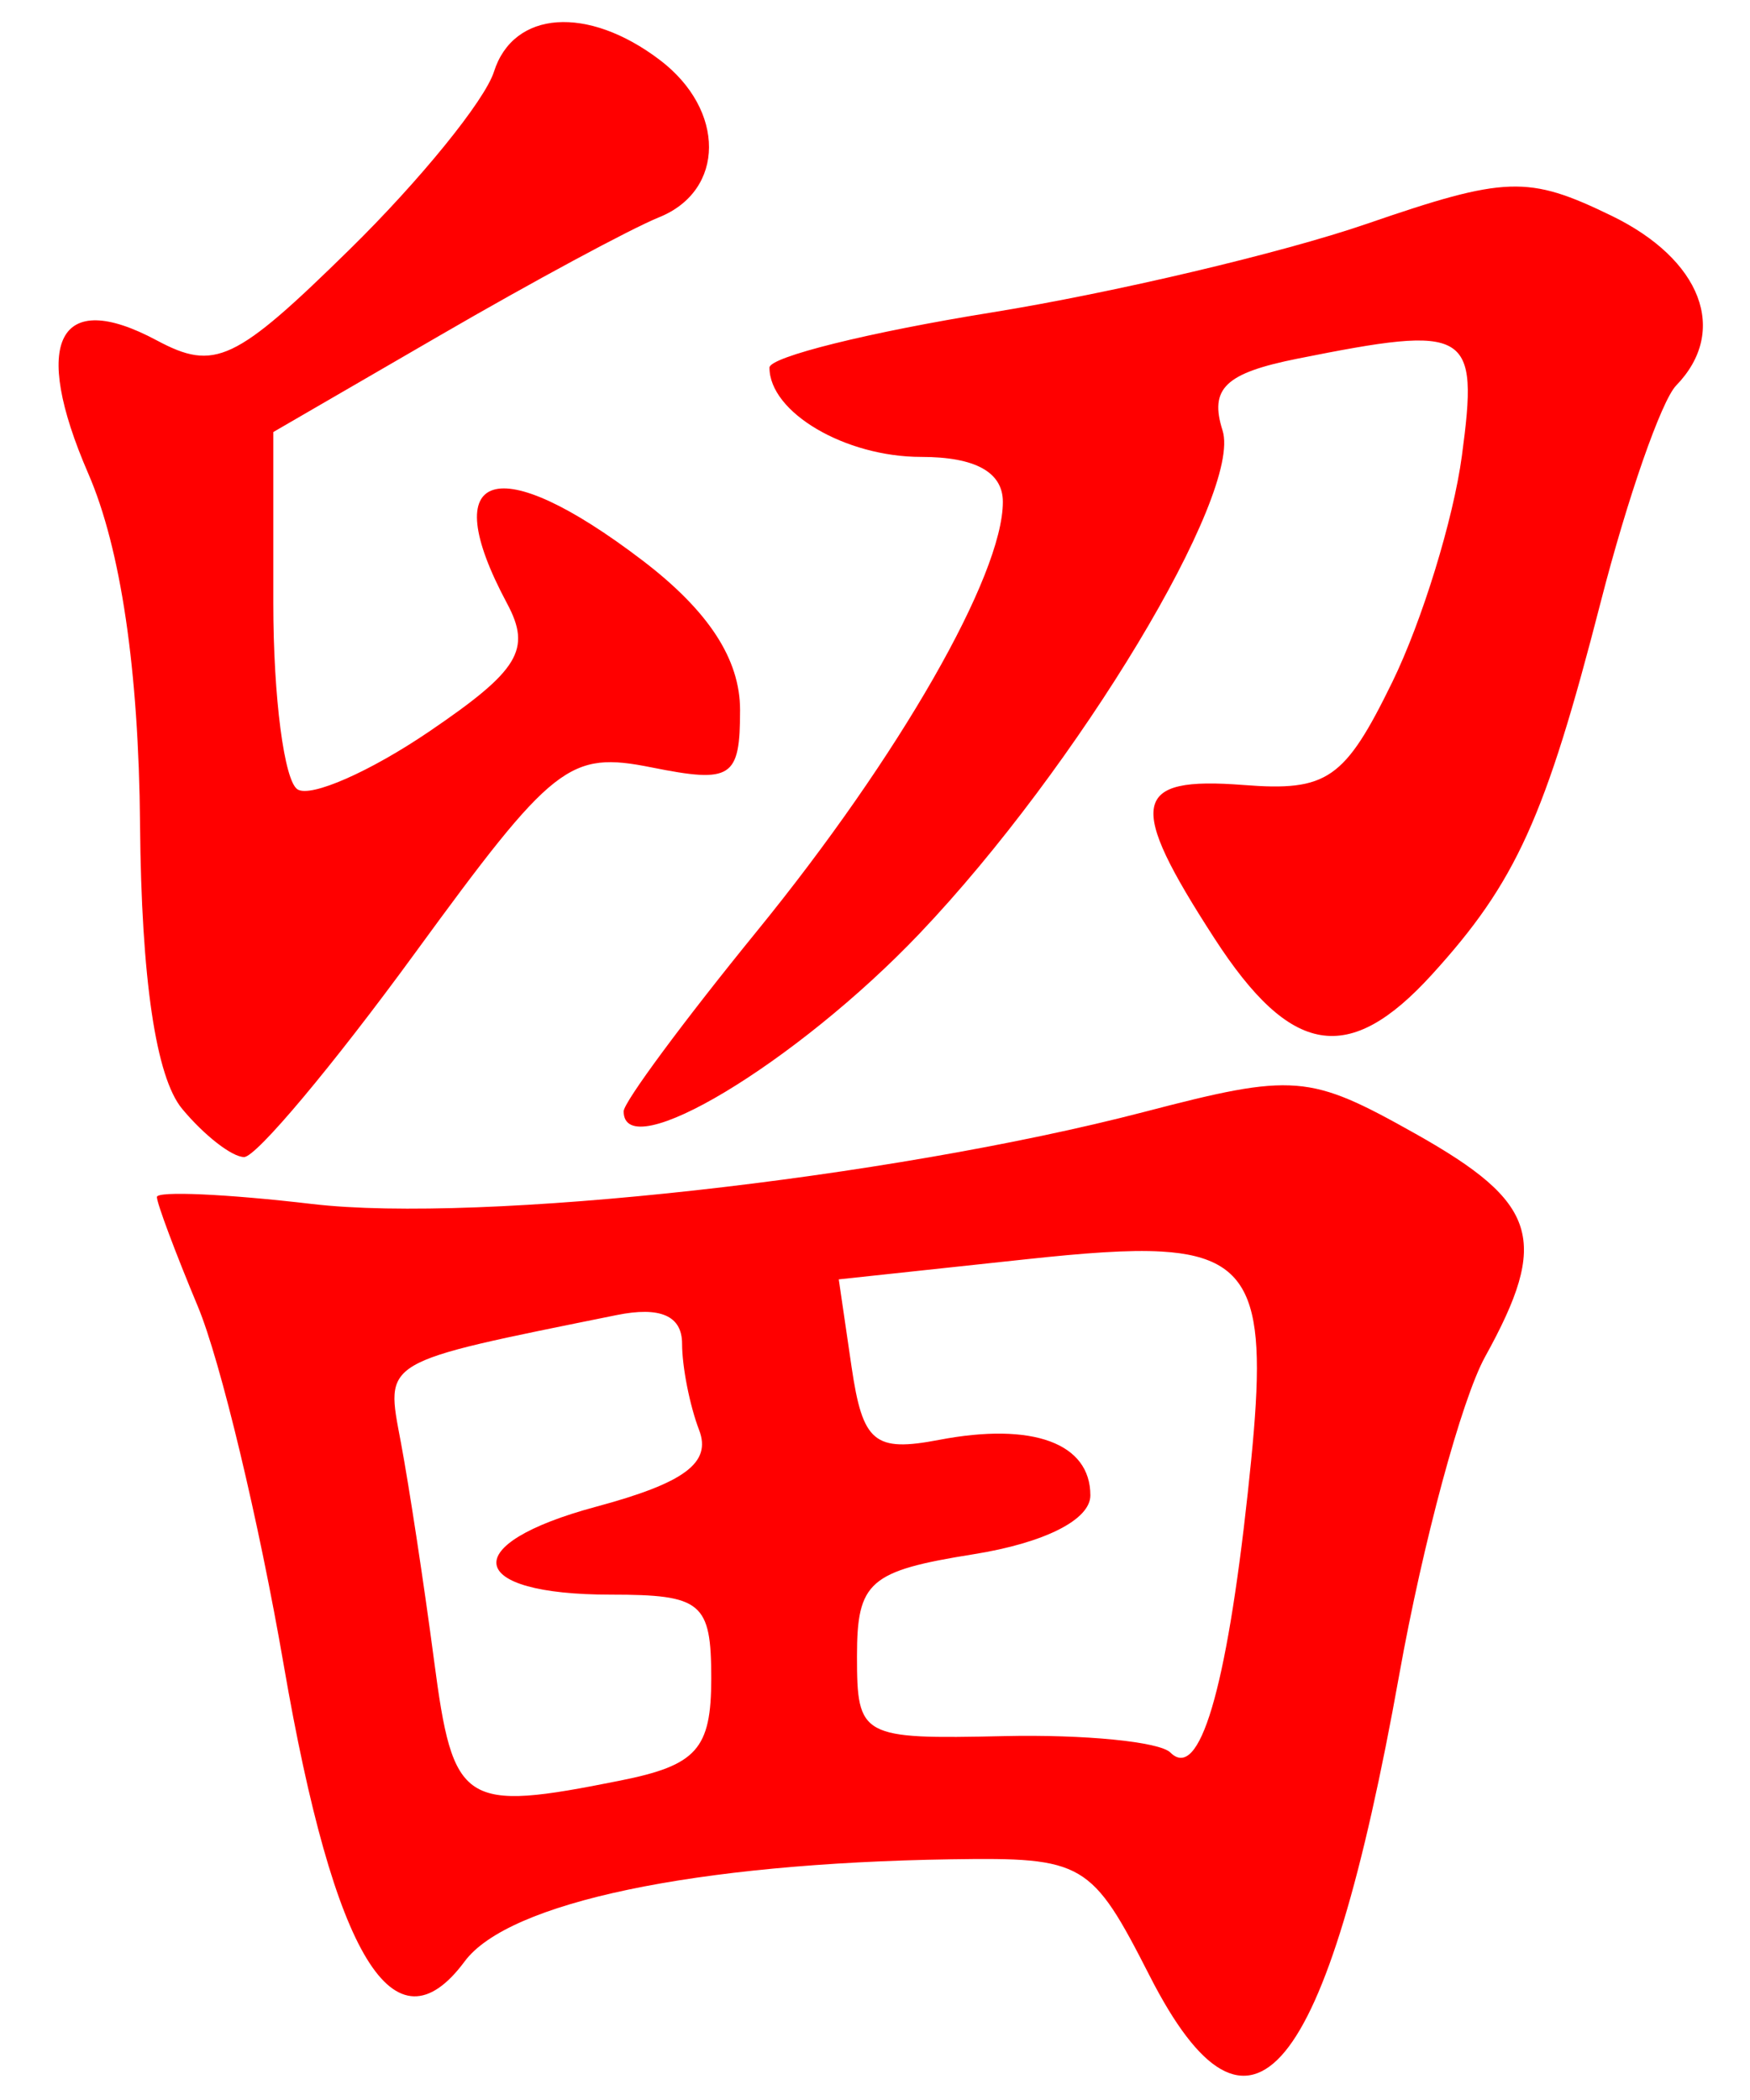 <?xml version="1.0" encoding="UTF-8" standalone="no"?><!DOCTYPE svg PUBLIC "-//W3C//DTD SVG 1.1//EN" "http://www.w3.org/Graphics/SVG/1.1/DTD/svg11.dtd"><svg width="100%" height="100%" viewBox="0 0 75 90" version="1.1" xmlns="http://www.w3.org/2000/svg" xmlns:xlink="http://www.w3.org/1999/xlink" xml:space="preserve" xmlns:serif="http://www.serif.com/" style="fill-rule:evenodd;clip-rule:evenodd;stroke-linejoin:round;stroke-miterlimit:2;"><g><g><path d="M23.877,0.955c-1.285,0.092 -2.29,0.804 -2.707,2.118c-0.391,1.233 -3.176,4.665 -6.192,7.623c-4.903,4.812 -5.772,5.222 -8.257,3.893c-4.222,-2.261 -5.4,0.031 -2.936,5.711c1.392,3.208 2.16,8.417 2.217,15.031c0.056,6.628 0.679,10.835 1.803,12.189c0.943,1.137 2.139,2.068 2.657,2.068c0.521,0 3.81,-3.927 7.312,-8.726c5.951,-8.157 6.617,-8.679 10.156,-7.972c3.432,0.687 3.787,0.455 3.787,-2.46c0,-2.18 -1.348,-4.248 -4.179,-6.409c-6.244,-4.76 -8.892,-3.921 -5.807,1.841c1.058,1.978 0.513,2.871 -3.336,5.488c-2.53,1.719 -5.068,2.837 -5.641,2.482c-0.573,-0.354 -1.041,-3.946 -1.041,-7.98l-0,-7.336l7.16,-4.152c3.938,-2.286 8.158,-4.56 9.377,-5.054c2.835,-1.146 2.851,-4.598 0.029,-6.739c-1.548,-1.176 -3.117,-1.706 -4.402,-1.616Zm40.832,7.044c-1.431,0.049 -3.16,0.57 -6.149,1.599c-3.613,1.243 -10.848,2.952 -16.076,3.796c-5.229,0.842 -9.507,1.905 -9.507,2.36c0,1.919 3.243,3.828 6.501,3.828c2.318,0 3.502,0.651 3.502,1.927c0,3.154 -4.449,10.919 -10.539,18.396c-3.143,3.858 -5.713,7.333 -5.713,7.723c-0,2.378 7.399,-2.069 12.687,-7.625c6.772,-7.118 13.838,-18.851 12.98,-21.555c-0.571,-1.801 0.114,-2.457 3.213,-3.077c7.378,-1.475 7.769,-1.244 7.044,4.167c-0.366,2.724 -1.709,7.085 -2.98,9.689c-2.043,4.181 -2.788,4.696 -6.376,4.416c-4.805,-0.375 -5.019,0.754 -1.249,6.572c3.275,5.059 5.752,5.471 9.315,1.559c3.612,-3.965 4.867,-6.736 7.239,-15.968c1.143,-4.454 2.6,-8.631 3.234,-9.284c2.264,-2.331 1.09,-5.406 -2.777,-7.279c-1.788,-0.867 -2.918,-1.293 -4.348,-1.244l-0.001,-0Zm-9.157,38.535c-1.534,-0.124 -3.304,0.282 -6.527,1.123c-10.957,2.852 -28.45,4.789 -35.645,3.943c-3.661,-0.43 -6.656,-0.565 -6.656,-0.299c0,0.266 0.79,2.379 1.758,4.697c0.967,2.319 2.621,9.226 3.676,15.35c2.164,12.561 4.739,16.781 7.757,12.711c1.876,-2.531 9.856,-4.205 20.85,-4.375c5.688,-0.087 6.012,0.105 8.506,4.995c4.311,8.451 7.575,4.513 10.696,-12.901c1.015,-5.672 2.673,-11.806 3.68,-13.631c2.773,-5.018 2.279,-6.599 -2.985,-9.558c-2.279,-1.28 -3.576,-1.933 -5.11,-2.056l0,0.001Zm-5.755,7.105c4.312,0.254 4.516,2.615 3.681,10.326c-0.921,8.499 -2.078,12.384 -3.317,11.145c-0.465,-0.465 -3.677,-0.783 -7.138,-0.705c-6.123,0.137 -6.295,0.045 -6.295,-3.426c-0,-3.197 0.52,-3.653 4.999,-4.369c3.036,-0.486 5.003,-1.476 5.003,-2.523c-0,-2.238 -2.471,-3.145 -6.484,-2.378c-2.777,0.531 -3.273,0.117 -3.751,-3.133l-0.548,-3.746l8.056,-0.864c2.464,-0.264 4.358,-0.412 5.796,-0.327l-0.002,-0Zm-23.378,2.723c1.878,-0.382 2.813,0.027 2.813,1.226c-0,0.988 0.329,2.653 0.73,3.699c0.539,1.404 -0.618,2.265 -4.416,3.287c-5.973,1.609 -5.611,3.768 0.633,3.768c3.905,0 4.303,0.332 4.303,3.593c-0,3.026 -0.618,3.72 -3.907,4.377c-6.749,1.351 -7.151,1.089 -7.974,-5.158c-0.43,-3.265 -1.07,-7.464 -1.419,-9.33c-0.666,-3.57 -0.96,-3.395 9.237,-5.462Z" style="fill:#f00;fill-rule:nonzero;"/></g></g></svg>